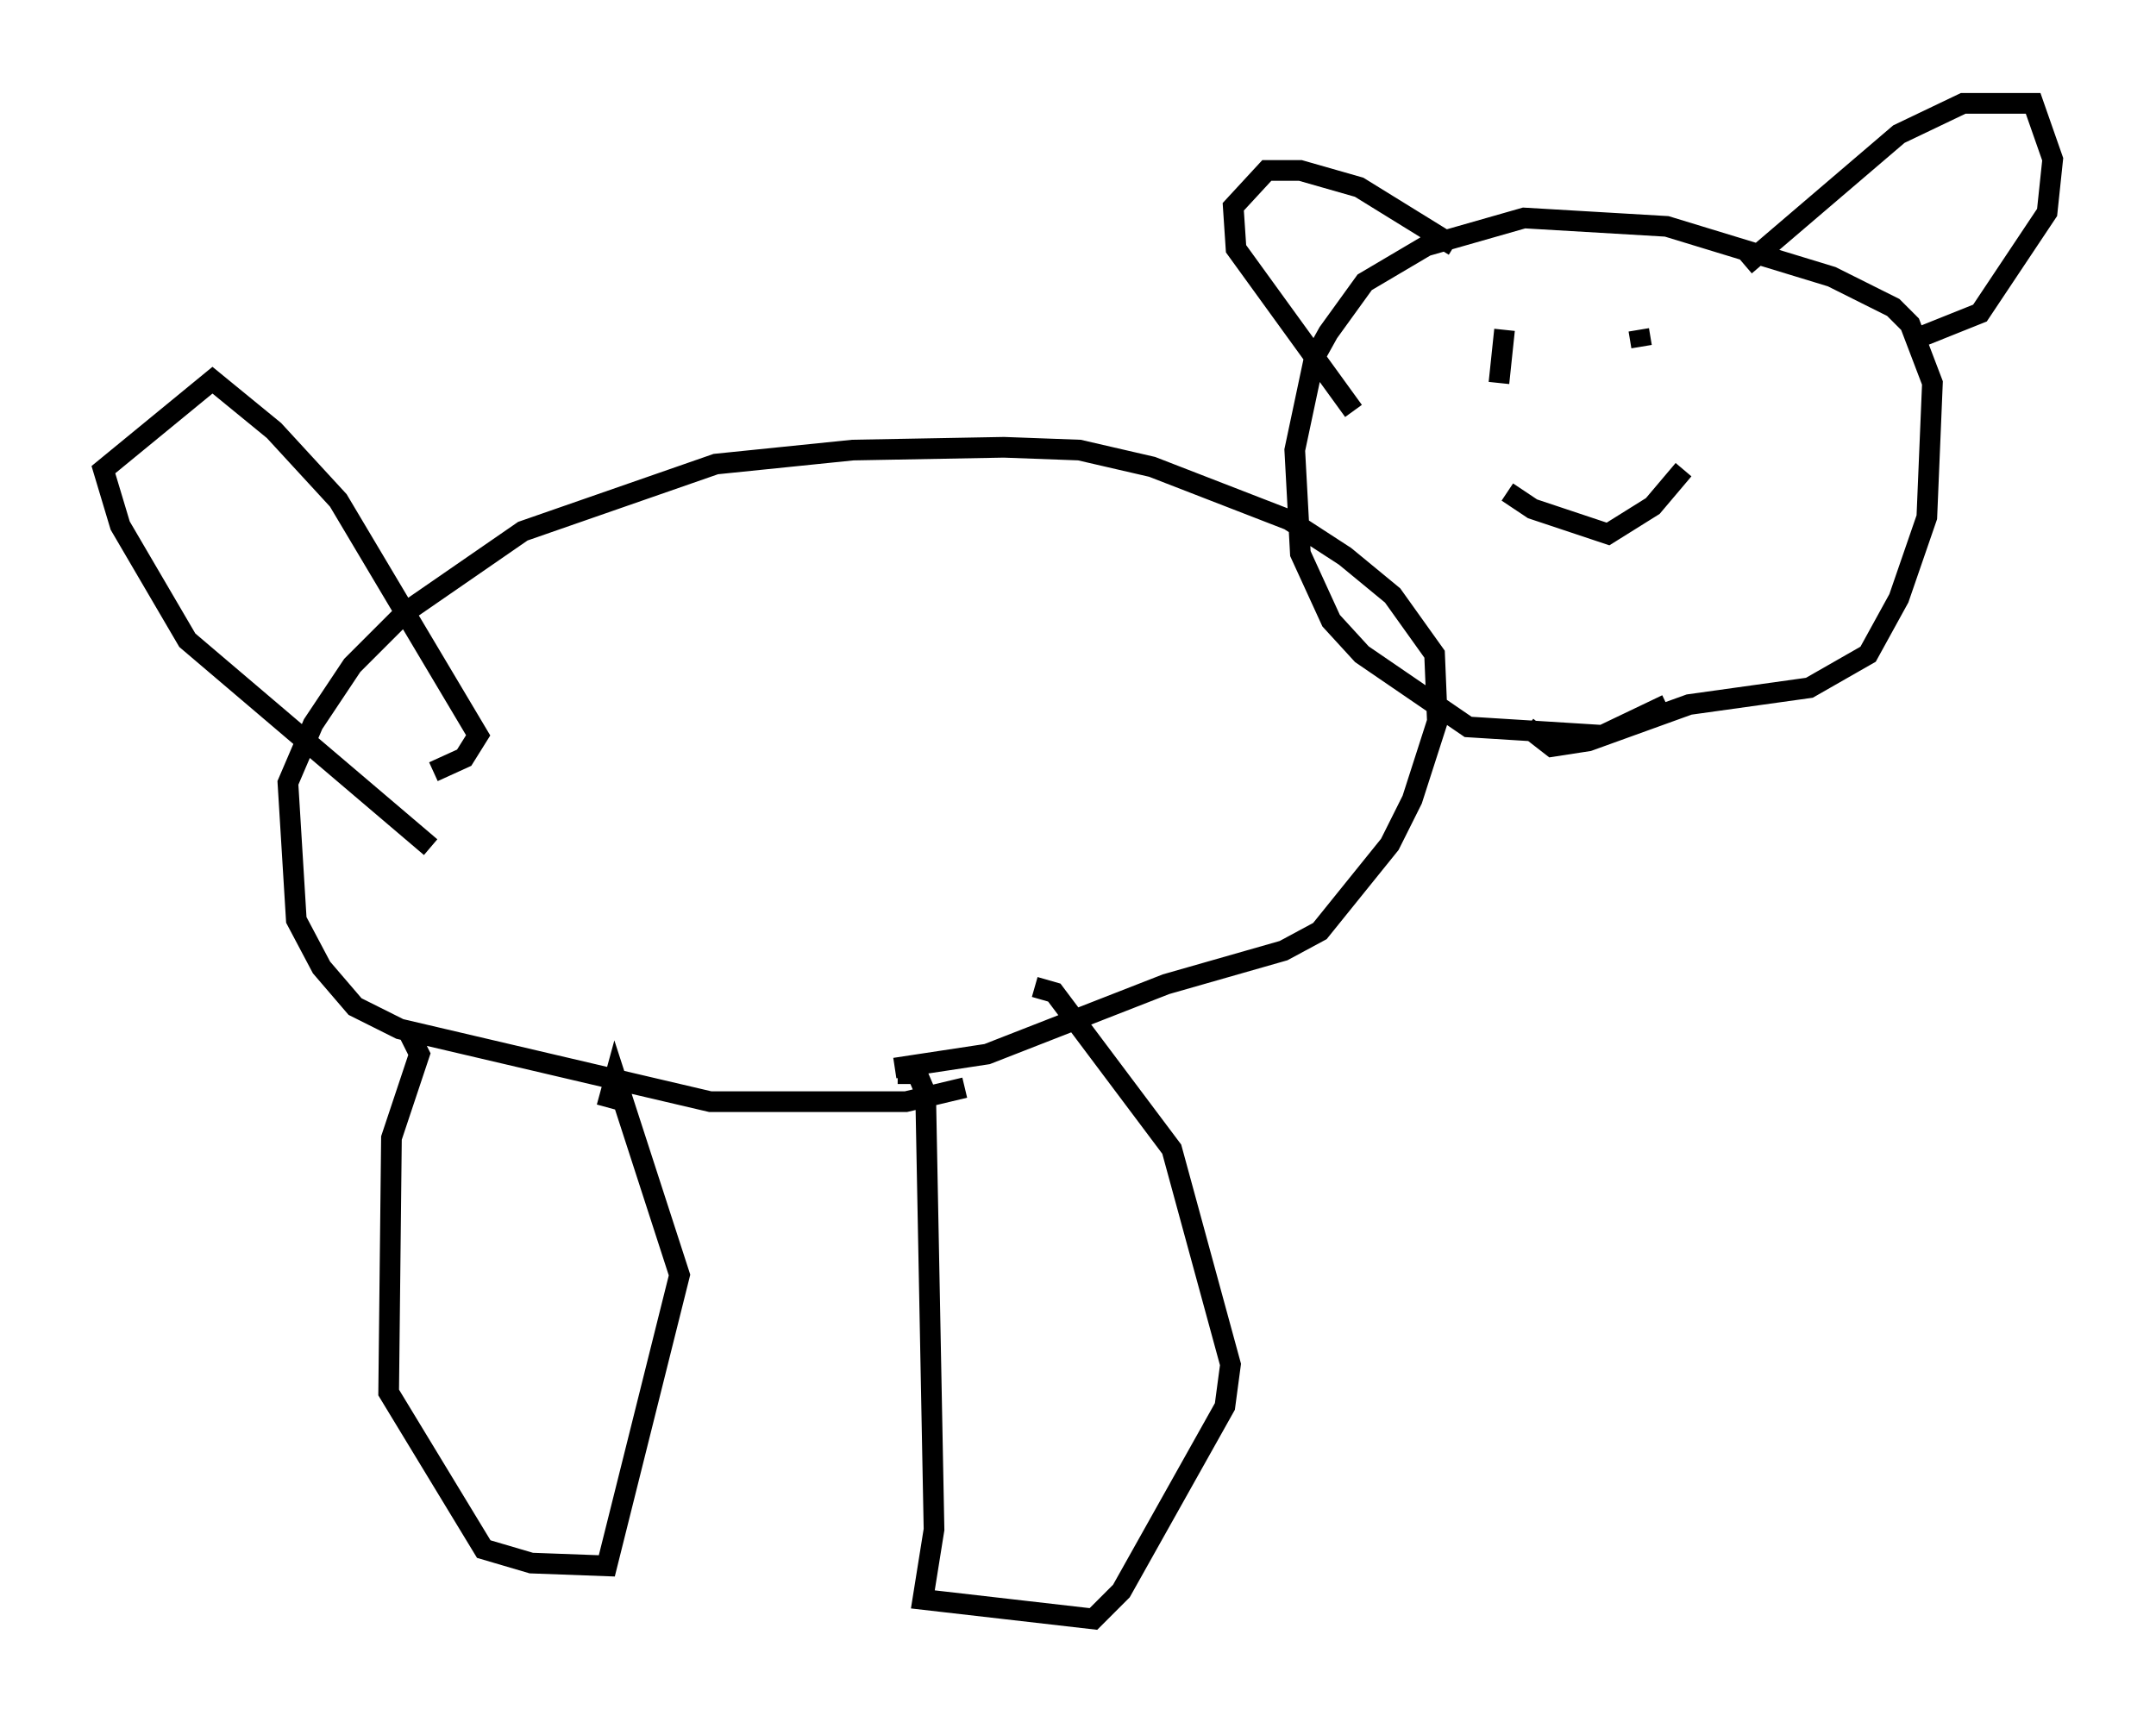 <?xml version="1.0" encoding="utf-8" ?>
<svg baseProfile="full" height="83.342" version="1.1" width="104.316" xmlns="http://www.w3.org/2000/svg" xmlns:ev="http://www.w3.org/2001/xml-events" xmlns:xlink="http://www.w3.org/1999/xlink"><defs /><rect fill="white" height="83.342" width="104.316" x="0" y="0" /><path d="M48.843, 51.008 m-2.165, 1.624 l-2.842, 0.677 -9.472, 0.0 l-15.02, -3.518 -2.165, -1.083 l-1.624, -1.894 -1.218, -2.3 l-0.406, -6.631 1.218, -2.842 l1.894, -2.842 2.571, -2.571 l5.683, -3.924 9.337, -3.248 l6.631, -0.677 7.307, -0.135 l3.654, 0.135 3.518, 0.812 l6.631, 2.571 2.706, 1.759 l2.3, 1.894 2.03, 2.842 l0.135, 3.248 -1.218, 3.789 l-1.083, 2.165 -3.383, 4.195 l-1.759, 0.947 -5.683, 1.624 l-8.66, 3.383 -4.465, 0.677 m37.347, -17.591 l-3.112, 1.488 -6.495, -0.406 l-5.142, -3.518 -1.488, -1.624 l-1.488, -3.248 -0.271, -5.007 l0.947, -4.465 0.677, -1.218 l1.759, -2.436 2.977, -1.759 l4.736, -1.353 6.901, 0.406 l7.984, 2.436 2.977, 1.488 l0.812, 0.812 1.083, 2.842 l-0.271, 6.495 -1.353, 3.924 l-1.488, 2.706 -2.842, 1.624 l-5.819, 0.812 -4.871, 1.759 l-1.759, 0.271 -1.218, -0.947 m-8.39, -15.291 l-5.683, -7.848 -0.135, -2.03 l1.624, -1.759 1.624, 0.0 l2.842, 0.812 4.601, 2.842 m14.073, 0.947 l7.442, -6.36 3.112, -1.488 l3.383, 0.0 0.947, 2.706 l-0.271, 2.571 -3.248, 4.871 l-2.706, 1.083 m-20.297, -0.271 l-0.271, 2.571 m6.766, -2.571 l0.135, 0.812 m-6.495, 7.036 l1.218, 0.812 3.654, 1.218 l2.165, -1.353 1.488, -1.759 m-61.704, 27.199 l0.541, 1.083 -1.353, 4.059 l-0.135, 12.314 4.601, 7.578 l2.3, 0.677 3.654, 0.135 l3.518, -14.073 -3.112, -9.607 l-0.406, 1.488 m14.073, -1.624 l0.947, 0.0 0.406, 0.947 l0.406, 21.109 -0.541, 3.383 l8.254, 0.947 1.353, -1.353 l5.007, -8.931 0.271, -2.03 l-2.842, -10.419 -5.683, -7.578 l-0.947, -0.271 m-29.228, -6.766 l-11.773, -10.013 -3.248, -5.548 l-0.812, -2.706 5.277, -4.33 l2.977, 2.436 3.112, 3.383 l6.766, 11.367 -0.677, 1.083 l-1.488, 0.677 " fill="none" stroke="black" stroke-width="1" /></svg>